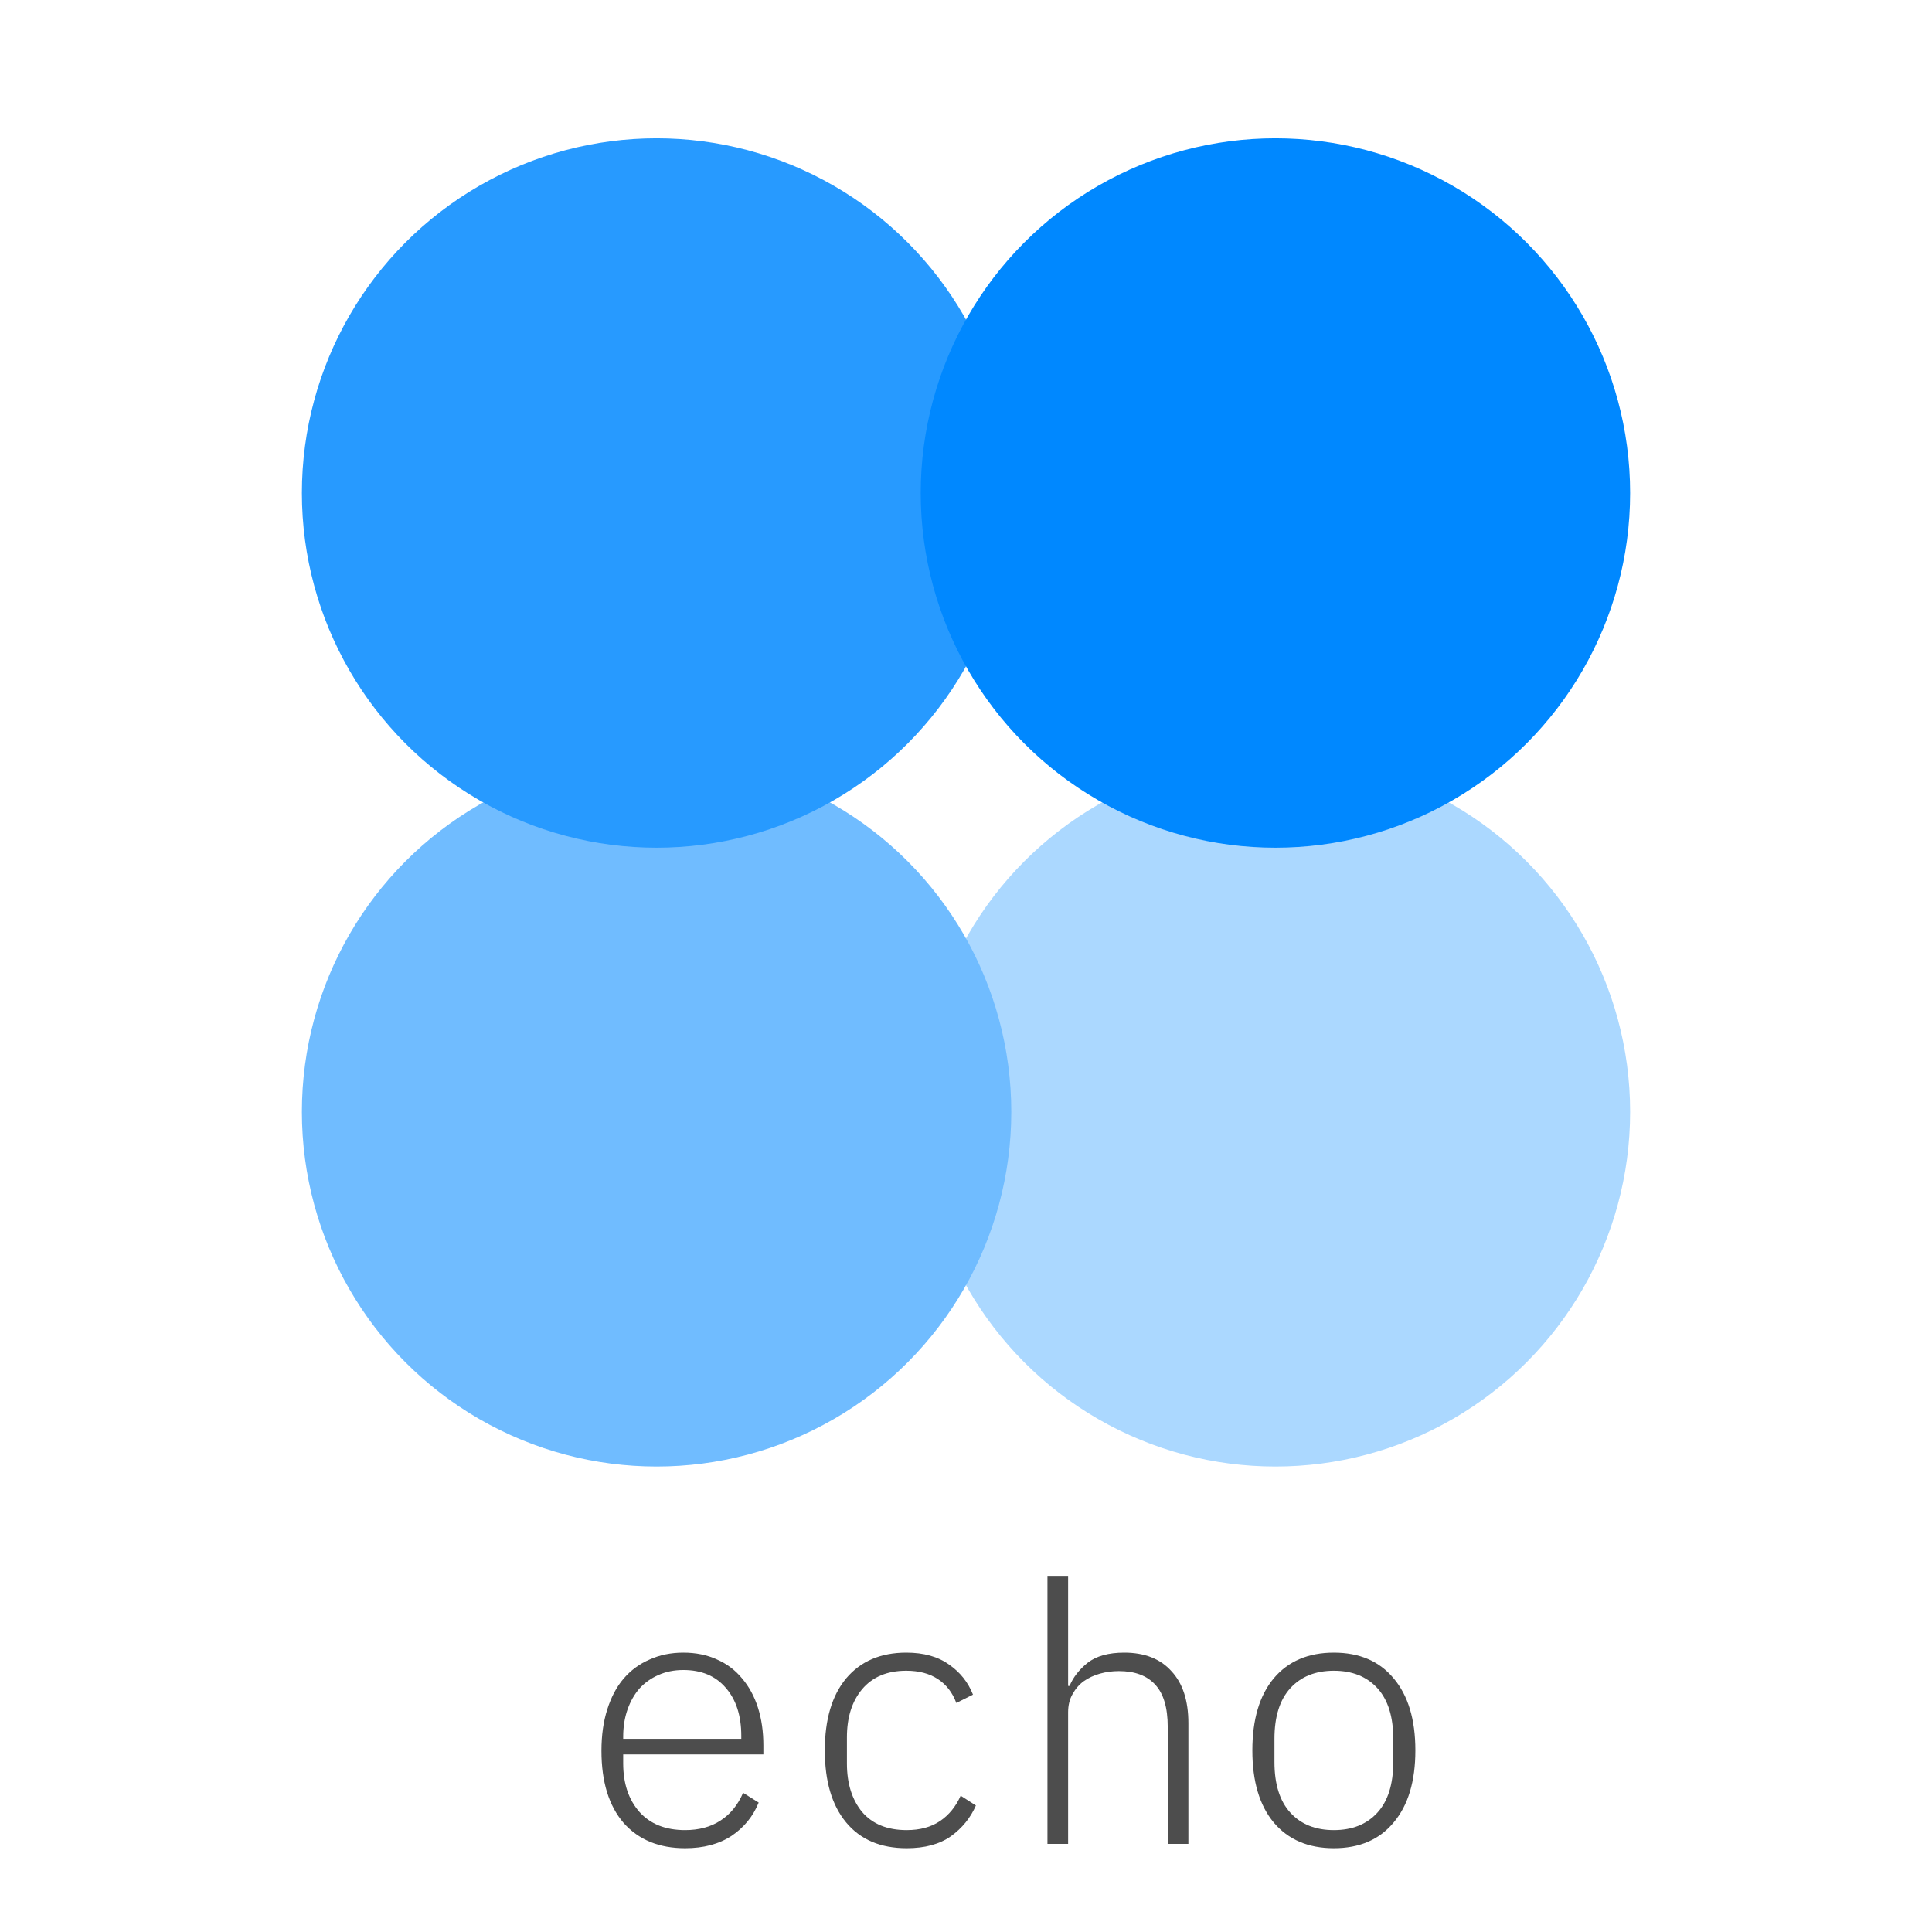 <svg width="123" height="123" viewBox="0 0 123 123" fill="none" xmlns="http://www.w3.org/2000/svg">
<g clip-path="url(#clip0_871_239)">
<g filter="url(#filter0_d_871_239)">
<circle cx="81.199" cy="66.785" r="22.582" fill="#ABD8FF"/>
</g>
<g filter="url(#filter1_d_871_239)">
<circle cx="41.801" cy="66.785" r="22.582" fill="#70BCFF"/>
</g>
<g filter="url(#filter2_d_871_239)">
<circle cx="41.801" cy="27.387" r="22.582" fill="#279AFF"/>
</g>
<g filter="url(#filter3_d_871_239)">
<circle cx="81.199" cy="27.387" r="22.582" fill="#0088FF"/>
</g>
<g filter="url(#filter4_d_871_239)">
<path d="M84.92 113.667C83.29 113.667 82.014 113.122 81.092 112.03C80.184 110.938 79.731 109.408 79.731 107.44C79.731 105.472 80.184 103.943 81.092 102.851C82.014 101.759 83.29 101.214 84.92 101.214C86.55 101.214 87.818 101.759 88.725 102.851C89.648 103.943 90.109 105.472 90.109 107.44C90.109 109.408 89.648 110.938 88.725 112.03C87.818 113.122 86.55 113.667 84.92 113.667ZM84.92 112.514C86.088 112.514 87.011 112.145 87.688 111.407C88.364 110.669 88.702 109.593 88.702 108.178V106.702C88.702 105.288 88.364 104.212 87.688 103.474C87.011 102.736 86.088 102.367 84.92 102.367C83.751 102.367 82.829 102.736 82.153 103.474C81.476 104.212 81.138 105.288 81.138 106.702V108.178C81.138 109.593 81.476 110.669 82.153 111.407C82.829 112.145 83.751 112.514 84.92 112.514Z" fill="#4D4D4D"/>
</g>
<g filter="url(#filter5_d_871_239)">
<path d="M66.686 96.325H68.001V103.335H68.093C68.324 102.782 68.708 102.29 69.246 101.859C69.8 101.429 70.576 101.214 71.576 101.214C72.867 101.214 73.867 101.606 74.574 102.39C75.296 103.159 75.658 104.266 75.658 105.711V113.391H74.343V105.942C74.343 104.712 74.074 103.812 73.536 103.243C73.013 102.674 72.245 102.39 71.23 102.39C70.815 102.39 70.415 102.444 70.031 102.551C69.646 102.659 69.3 102.82 68.993 103.036C68.701 103.251 68.462 103.528 68.278 103.866C68.093 104.189 68.001 104.573 68.001 105.019V113.391H66.686V96.325Z" fill="#4D4D4D"/>
</g>
<g filter="url(#filter6_d_871_239)">
<path d="M57.724 113.667C56.064 113.667 54.78 113.122 53.873 112.03C52.965 110.938 52.512 109.408 52.512 107.44C52.512 105.472 52.965 103.943 53.873 102.851C54.795 101.759 56.071 101.214 57.701 101.214C58.808 101.214 59.715 101.467 60.422 101.975C61.13 102.467 61.637 103.105 61.944 103.889L60.884 104.419C60.638 103.758 60.246 103.251 59.708 102.897C59.169 102.544 58.501 102.367 57.701 102.367C56.486 102.367 55.548 102.759 54.887 103.543C54.242 104.312 53.919 105.334 53.919 106.61V108.271C53.919 109.547 54.242 110.577 54.887 111.361C55.548 112.13 56.494 112.514 57.724 112.514C58.57 112.514 59.277 112.322 59.846 111.938C60.415 111.553 60.853 111.015 61.16 110.323L62.129 110.946C61.791 111.73 61.26 112.384 60.538 112.906C59.815 113.414 58.877 113.667 57.724 113.667Z" fill="#4D4D4D"/>
</g>
<g filter="url(#filter7_d_871_239)">
<path d="M43.619 113.667C41.958 113.667 40.652 113.129 39.698 112.053C38.76 110.961 38.291 109.432 38.291 107.464C38.291 106.48 38.414 105.603 38.66 104.834C38.907 104.05 39.252 103.397 39.698 102.874C40.16 102.336 40.713 101.929 41.359 101.652C42.005 101.36 42.719 101.214 43.504 101.214C44.303 101.214 45.018 101.36 45.648 101.652C46.279 101.929 46.809 102.328 47.24 102.851C47.686 103.374 48.024 103.996 48.255 104.719C48.485 105.442 48.6 106.241 48.6 107.118V107.694H39.675V108.271C39.675 109.547 40.021 110.577 40.713 111.361C41.405 112.13 42.374 112.514 43.619 112.514C44.495 112.514 45.241 112.314 45.856 111.915C46.486 111.515 46.971 110.923 47.309 110.139L48.301 110.761C47.947 111.638 47.37 112.345 46.571 112.883C45.771 113.406 44.787 113.667 43.619 113.667ZM43.504 102.321C42.919 102.321 42.389 102.428 41.912 102.643C41.451 102.843 41.051 103.128 40.713 103.497C40.39 103.866 40.136 104.312 39.952 104.834C39.767 105.357 39.675 105.934 39.675 106.564V106.702H47.194V106.518C47.194 105.226 46.863 104.204 46.202 103.451C45.556 102.697 44.657 102.321 43.504 102.321Z" fill="#4D4D4D"/>
</g>
</g>
<defs>
<filter id="filter0_d_871_239" x="48.617" y="38.203" width="65.164" height="65.164" filterUnits="userSpaceOnUse" color-interpolation-filters="sRGB">
<feFlood flood-opacity="0" result="BackgroundImageFix"/>
<feColorMatrix in="SourceAlpha" type="matrix" values="0 0 0 0 0 0 0 0 0 0 0 0 0 0 0 0 0 0 127 0" result="hardAlpha"/>
<feOffset dy="4"/>
<feGaussianBlur stdDeviation="5"/>
<feComposite in2="hardAlpha" operator="out"/>
<feColorMatrix type="matrix" values="0 0 0 0 0 0 0 0 0 0 0 0 0 0 0 0 0 0 0.05 0"/>
<feBlend mode="normal" in2="BackgroundImageFix" result="effect1_dropShadow_871_239"/>
<feBlend mode="normal" in="SourceGraphic" in2="effect1_dropShadow_871_239" result="shape"/>
</filter>
<filter id="filter1_d_871_239" x="9.219" y="38.203" width="65.164" height="65.164" filterUnits="userSpaceOnUse" color-interpolation-filters="sRGB">
<feFlood flood-opacity="0" result="BackgroundImageFix"/>
<feColorMatrix in="SourceAlpha" type="matrix" values="0 0 0 0 0 0 0 0 0 0 0 0 0 0 0 0 0 0 127 0" result="hardAlpha"/>
<feOffset dy="4"/>
<feGaussianBlur stdDeviation="5"/>
<feComposite in2="hardAlpha" operator="out"/>
<feColorMatrix type="matrix" values="0 0 0 0 0 0 0 0 0 0 0 0 0 0 0 0 0 0 0.05 0"/>
<feBlend mode="normal" in2="BackgroundImageFix" result="effect1_dropShadow_871_239"/>
<feBlend mode="normal" in="SourceGraphic" in2="effect1_dropShadow_871_239" result="shape"/>
</filter>
<filter id="filter2_d_871_239" x="9.219" y="-1.195" width="65.164" height="65.164" filterUnits="userSpaceOnUse" color-interpolation-filters="sRGB">
<feFlood flood-opacity="0" result="BackgroundImageFix"/>
<feColorMatrix in="SourceAlpha" type="matrix" values="0 0 0 0 0 0 0 0 0 0 0 0 0 0 0 0 0 0 127 0" result="hardAlpha"/>
<feOffset dy="4"/>
<feGaussianBlur stdDeviation="5"/>
<feComposite in2="hardAlpha" operator="out"/>
<feColorMatrix type="matrix" values="0 0 0 0 0 0 0 0 0 0 0 0 0 0 0 0 0 0 0.05 0"/>
<feBlend mode="normal" in2="BackgroundImageFix" result="effect1_dropShadow_871_239"/>
<feBlend mode="normal" in="SourceGraphic" in2="effect1_dropShadow_871_239" result="shape"/>
</filter>
<filter id="filter3_d_871_239" x="48.617" y="-1.195" width="65.164" height="65.164" filterUnits="userSpaceOnUse" color-interpolation-filters="sRGB">
<feFlood flood-opacity="0" result="BackgroundImageFix"/>
<feColorMatrix in="SourceAlpha" type="matrix" values="0 0 0 0 0 0 0 0 0 0 0 0 0 0 0 0 0 0 127 0" result="hardAlpha"/>
<feOffset dy="4"/>
<feGaussianBlur stdDeviation="5"/>
<feComposite in2="hardAlpha" operator="out"/>
<feColorMatrix type="matrix" values="0 0 0 0 0 0 0 0 0 0 0 0 0 0 0 0 0 0 0.05 0"/>
<feBlend mode="normal" in2="BackgroundImageFix" result="effect1_dropShadow_871_239"/>
<feBlend mode="normal" in="SourceGraphic" in2="effect1_dropShadow_871_239" result="shape"/>
</filter>
<filter id="filter4_d_871_239" x="69.731" y="95.214" width="30.378" height="32.454" filterUnits="userSpaceOnUse" color-interpolation-filters="sRGB">
<feFlood flood-opacity="0" result="BackgroundImageFix"/>
<feColorMatrix in="SourceAlpha" type="matrix" values="0 0 0 0 0 0 0 0 0 0 0 0 0 0 0 0 0 0 127 0" result="hardAlpha"/>
<feOffset dy="4"/>
<feGaussianBlur stdDeviation="5"/>
<feComposite in2="hardAlpha" operator="out"/>
<feColorMatrix type="matrix" values="0 0 0 0 0 0 0 0 0 0 0 0 0 0 0 0 0 0 0.05 0"/>
<feBlend mode="normal" in2="BackgroundImageFix" result="effect1_dropShadow_871_239"/>
<feBlend mode="normal" in="SourceGraphic" in2="effect1_dropShadow_871_239" result="shape"/>
</filter>
<filter id="filter5_d_871_239" x="56.687" y="90.325" width="28.971" height="37.066" filterUnits="userSpaceOnUse" color-interpolation-filters="sRGB">
<feFlood flood-opacity="0" result="BackgroundImageFix"/>
<feColorMatrix in="SourceAlpha" type="matrix" values="0 0 0 0 0 0 0 0 0 0 0 0 0 0 0 0 0 0 127 0" result="hardAlpha"/>
<feOffset dy="4"/>
<feGaussianBlur stdDeviation="5"/>
<feComposite in2="hardAlpha" operator="out"/>
<feColorMatrix type="matrix" values="0 0 0 0 0 0 0 0 0 0 0 0 0 0 0 0 0 0 0.05 0"/>
<feBlend mode="normal" in2="BackgroundImageFix" result="effect1_dropShadow_871_239"/>
<feBlend mode="normal" in="SourceGraphic" in2="effect1_dropShadow_871_239" result="shape"/>
</filter>
<filter id="filter6_d_871_239" x="42.512" y="95.214" width="29.617" height="32.454" filterUnits="userSpaceOnUse" color-interpolation-filters="sRGB">
<feFlood flood-opacity="0" result="BackgroundImageFix"/>
<feColorMatrix in="SourceAlpha" type="matrix" values="0 0 0 0 0 0 0 0 0 0 0 0 0 0 0 0 0 0 127 0" result="hardAlpha"/>
<feOffset dy="4"/>
<feGaussianBlur stdDeviation="5"/>
<feComposite in2="hardAlpha" operator="out"/>
<feColorMatrix type="matrix" values="0 0 0 0 0 0 0 0 0 0 0 0 0 0 0 0 0 0 0.05 0"/>
<feBlend mode="normal" in2="BackgroundImageFix" result="effect1_dropShadow_871_239"/>
<feBlend mode="normal" in="SourceGraphic" in2="effect1_dropShadow_871_239" result="shape"/>
</filter>
<filter id="filter7_d_871_239" x="28.291" y="95.214" width="30.309" height="32.454" filterUnits="userSpaceOnUse" color-interpolation-filters="sRGB">
<feFlood flood-opacity="0" result="BackgroundImageFix"/>
<feColorMatrix in="SourceAlpha" type="matrix" values="0 0 0 0 0 0 0 0 0 0 0 0 0 0 0 0 0 0 127 0" result="hardAlpha"/>
<feOffset dy="4"/>
<feGaussianBlur stdDeviation="5"/>
<feComposite in2="hardAlpha" operator="out"/>
<feColorMatrix type="matrix" values="0 0 0 0 0 0 0 0 0 0 0 0 0 0 0 0 0 0 0.05 0"/>
<feBlend mode="normal" in2="BackgroundImageFix" result="effect1_dropShadow_871_239"/>
<feBlend mode="normal" in="SourceGraphic" in2="effect1_dropShadow_871_239" result="shape"/>
</filter>
<clipPath id="clip0_871_239">
<rect width="123" height="123" fill="white"/>
</clipPath>
</defs>
</svg>
